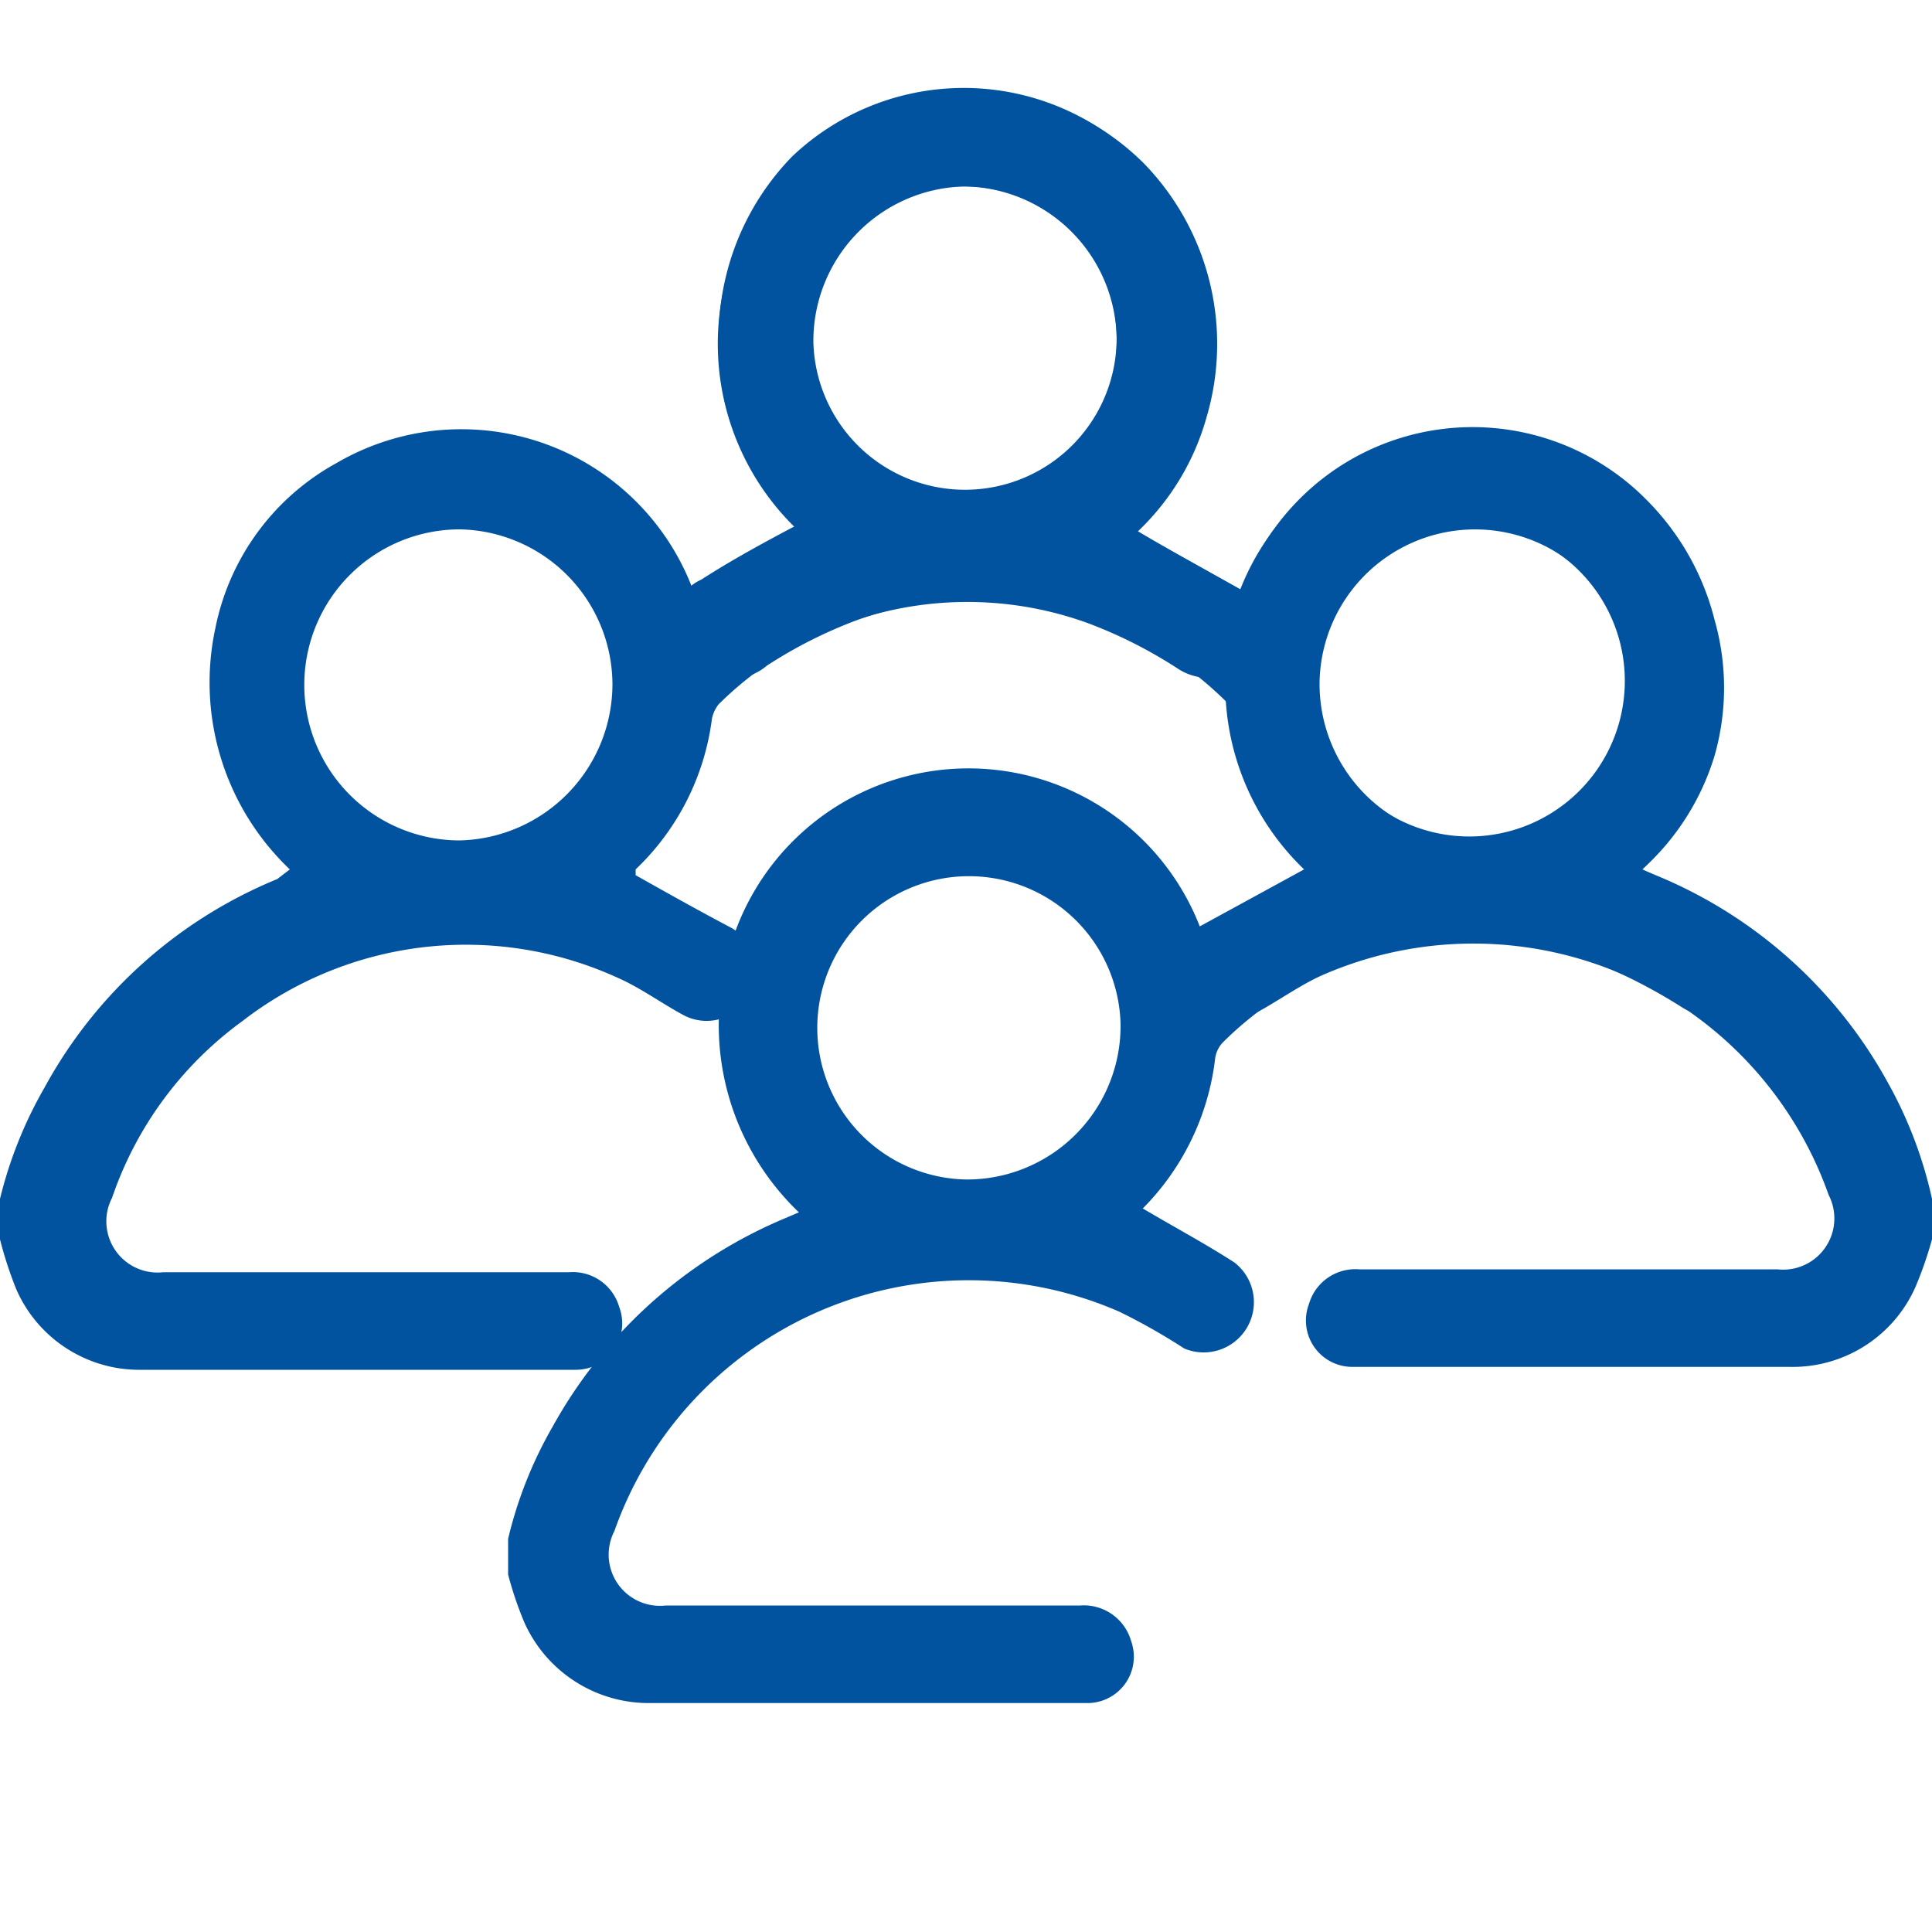 <svg id="Layer_1" data-name="Layer 1" xmlns="http://www.w3.org/2000/svg" viewBox="0 0 20 20"><defs><style>.cls-1{fill:#02539f;}</style></defs><path class="cls-1" d="M0,12.41a4.39,4.39,0,0,1,.46-1.15A4.83,4.83,0,0,1,2.87,9.1L3,9a2.67,2.67,0,0,1-.77-2.5A2.51,2.51,0,0,1,3.49,4.79,2.56,2.56,0,0,1,7.16,6.07l1.08-.6A2.66,2.66,0,0,1,7.49,3a2.58,2.58,0,0,1,4.35-1.31,2.68,2.68,0,0,1,.65,2.63,2.59,2.59,0,0,1-.71,1.18c.32.19.65.37,1,.57a.47.47,0,0,1,.23.52.49.49,0,0,1-.36.41.58.58,0,0,1-.46-.08,4.78,4.78,0,0,0-.93-.47,3.66,3.66,0,0,0-3.82.84.35.35,0,0,0-.07.15A2.61,2.61,0,0,1,6.58,9l0,.06c.32.18.64.36,1,.55a.52.52,0,0,1,.23.57.51.51,0,0,1-.75.32c-.22-.12-.44-.28-.67-.38a3.78,3.78,0,0,0-3.88.45,3.76,3.76,0,0,0-1.35,1.83.53.53,0,0,0,.53.77H5.89a.5.5,0,0,1,.52.36.48.48,0,0,1-.45.65H1.47a1.39,1.39,0,0,1-1.3-.83A4,4,0,0,1,0,12.83ZM10,1.93a1.61,1.61,0,1,0,1.56,1.61A1.6,1.6,0,0,0,10,1.93ZM6.34,7.08a1.61,1.61,0,0,0-1.58-1.6,1.61,1.61,0,0,0,0,3.22A1.62,1.62,0,0,0,6.34,7.08Z"/><path class="cls-1" d="M5.26,15.93a4.32,4.32,0,0,1,.46-1.16,4.92,4.92,0,0,1,2.41-2.16l.14-.06a2.68,2.68,0,0,1-.77-2.5,2.57,2.57,0,0,1,4.92-.46L13.5,9a2.65,2.65,0,0,1-.75-2.5,2.56,2.56,0,0,1,1-1.59,2.53,2.53,0,0,1,3.32.29,2.68,2.68,0,0,1,.68,1.22,2.56,2.56,0,0,1,0,1.4A2.59,2.59,0,0,1,17,9l1,.57a.5.5,0,0,1,.22.53.47.47,0,0,1-.36.4.58.58,0,0,1-.46-.08,5.7,5.7,0,0,0-.92-.47,3.65,3.65,0,0,0-3.82.84.3.3,0,0,0-.08.16,2.64,2.64,0,0,1-.75,1.56l0,0c.32.19.64.36.95.56a.52.52,0,0,1-.52.89,6.38,6.38,0,0,0-.67-.38,3.89,3.89,0,0,0-5.23,2.27.53.53,0,0,0,.53.77h4.29a.51.51,0,0,1,.53.37.48.48,0,0,1-.46.64H6.73a1.41,1.41,0,0,1-1.3-.83,3.67,3.67,0,0,1-.17-.5Zm10-10.49a1.61,1.61,0,1,0,1.56,1.62A1.61,1.61,0,0,0,15.28,5.44ZM11.6,10.6A1.57,1.57,0,1,0,10,12.21,1.59,1.59,0,0,0,11.6,10.6Z"/><path class="cls-1" d="M20,12.83a4,4,0,0,1-.17.49,1.39,1.39,0,0,1-1.3.83H14a.48.48,0,0,1-.45-.65.5.5,0,0,1,.52-.36H18.4a.53.53,0,0,0,.53-.77,3.9,3.9,0,0,0-5.23-2.28c-.23.1-.45.26-.67.38a.51.51,0,0,1-.75-.32.52.52,0,0,1,.23-.57c.31-.19.63-.37,1-.55l0-.06a2.61,2.61,0,0,1-.75-1.56.35.35,0,0,0-.07-.15,3.66,3.66,0,0,0-3.82-.84,4.78,4.78,0,0,0-.93.47A.58.58,0,0,1,7.39,7,.49.49,0,0,1,7,6.56.47.47,0,0,1,7.26,6c.31-.2.64-.38,1-.57a2.59,2.59,0,0,1-.71-1.18,2.68,2.68,0,0,1,.65-2.63A2.58,2.58,0,0,1,12.51,3a2.66,2.66,0,0,1-.75,2.5l1.08.6a2.56,2.56,0,0,1,3.67-1.28,2.51,2.51,0,0,1,1.25,1.75A2.67,2.67,0,0,1,17,9l.14.06a4.83,4.83,0,0,1,2.41,2.16A4.39,4.39,0,0,1,20,12.41ZM8.42,3.54A1.57,1.57,0,1,0,10,1.93,1.6,1.6,0,0,0,8.42,3.54ZM15.23,8.7a1.61,1.61,0,1,0-1.57-1.62A1.62,1.62,0,0,0,15.23,8.7Z"/></svg>